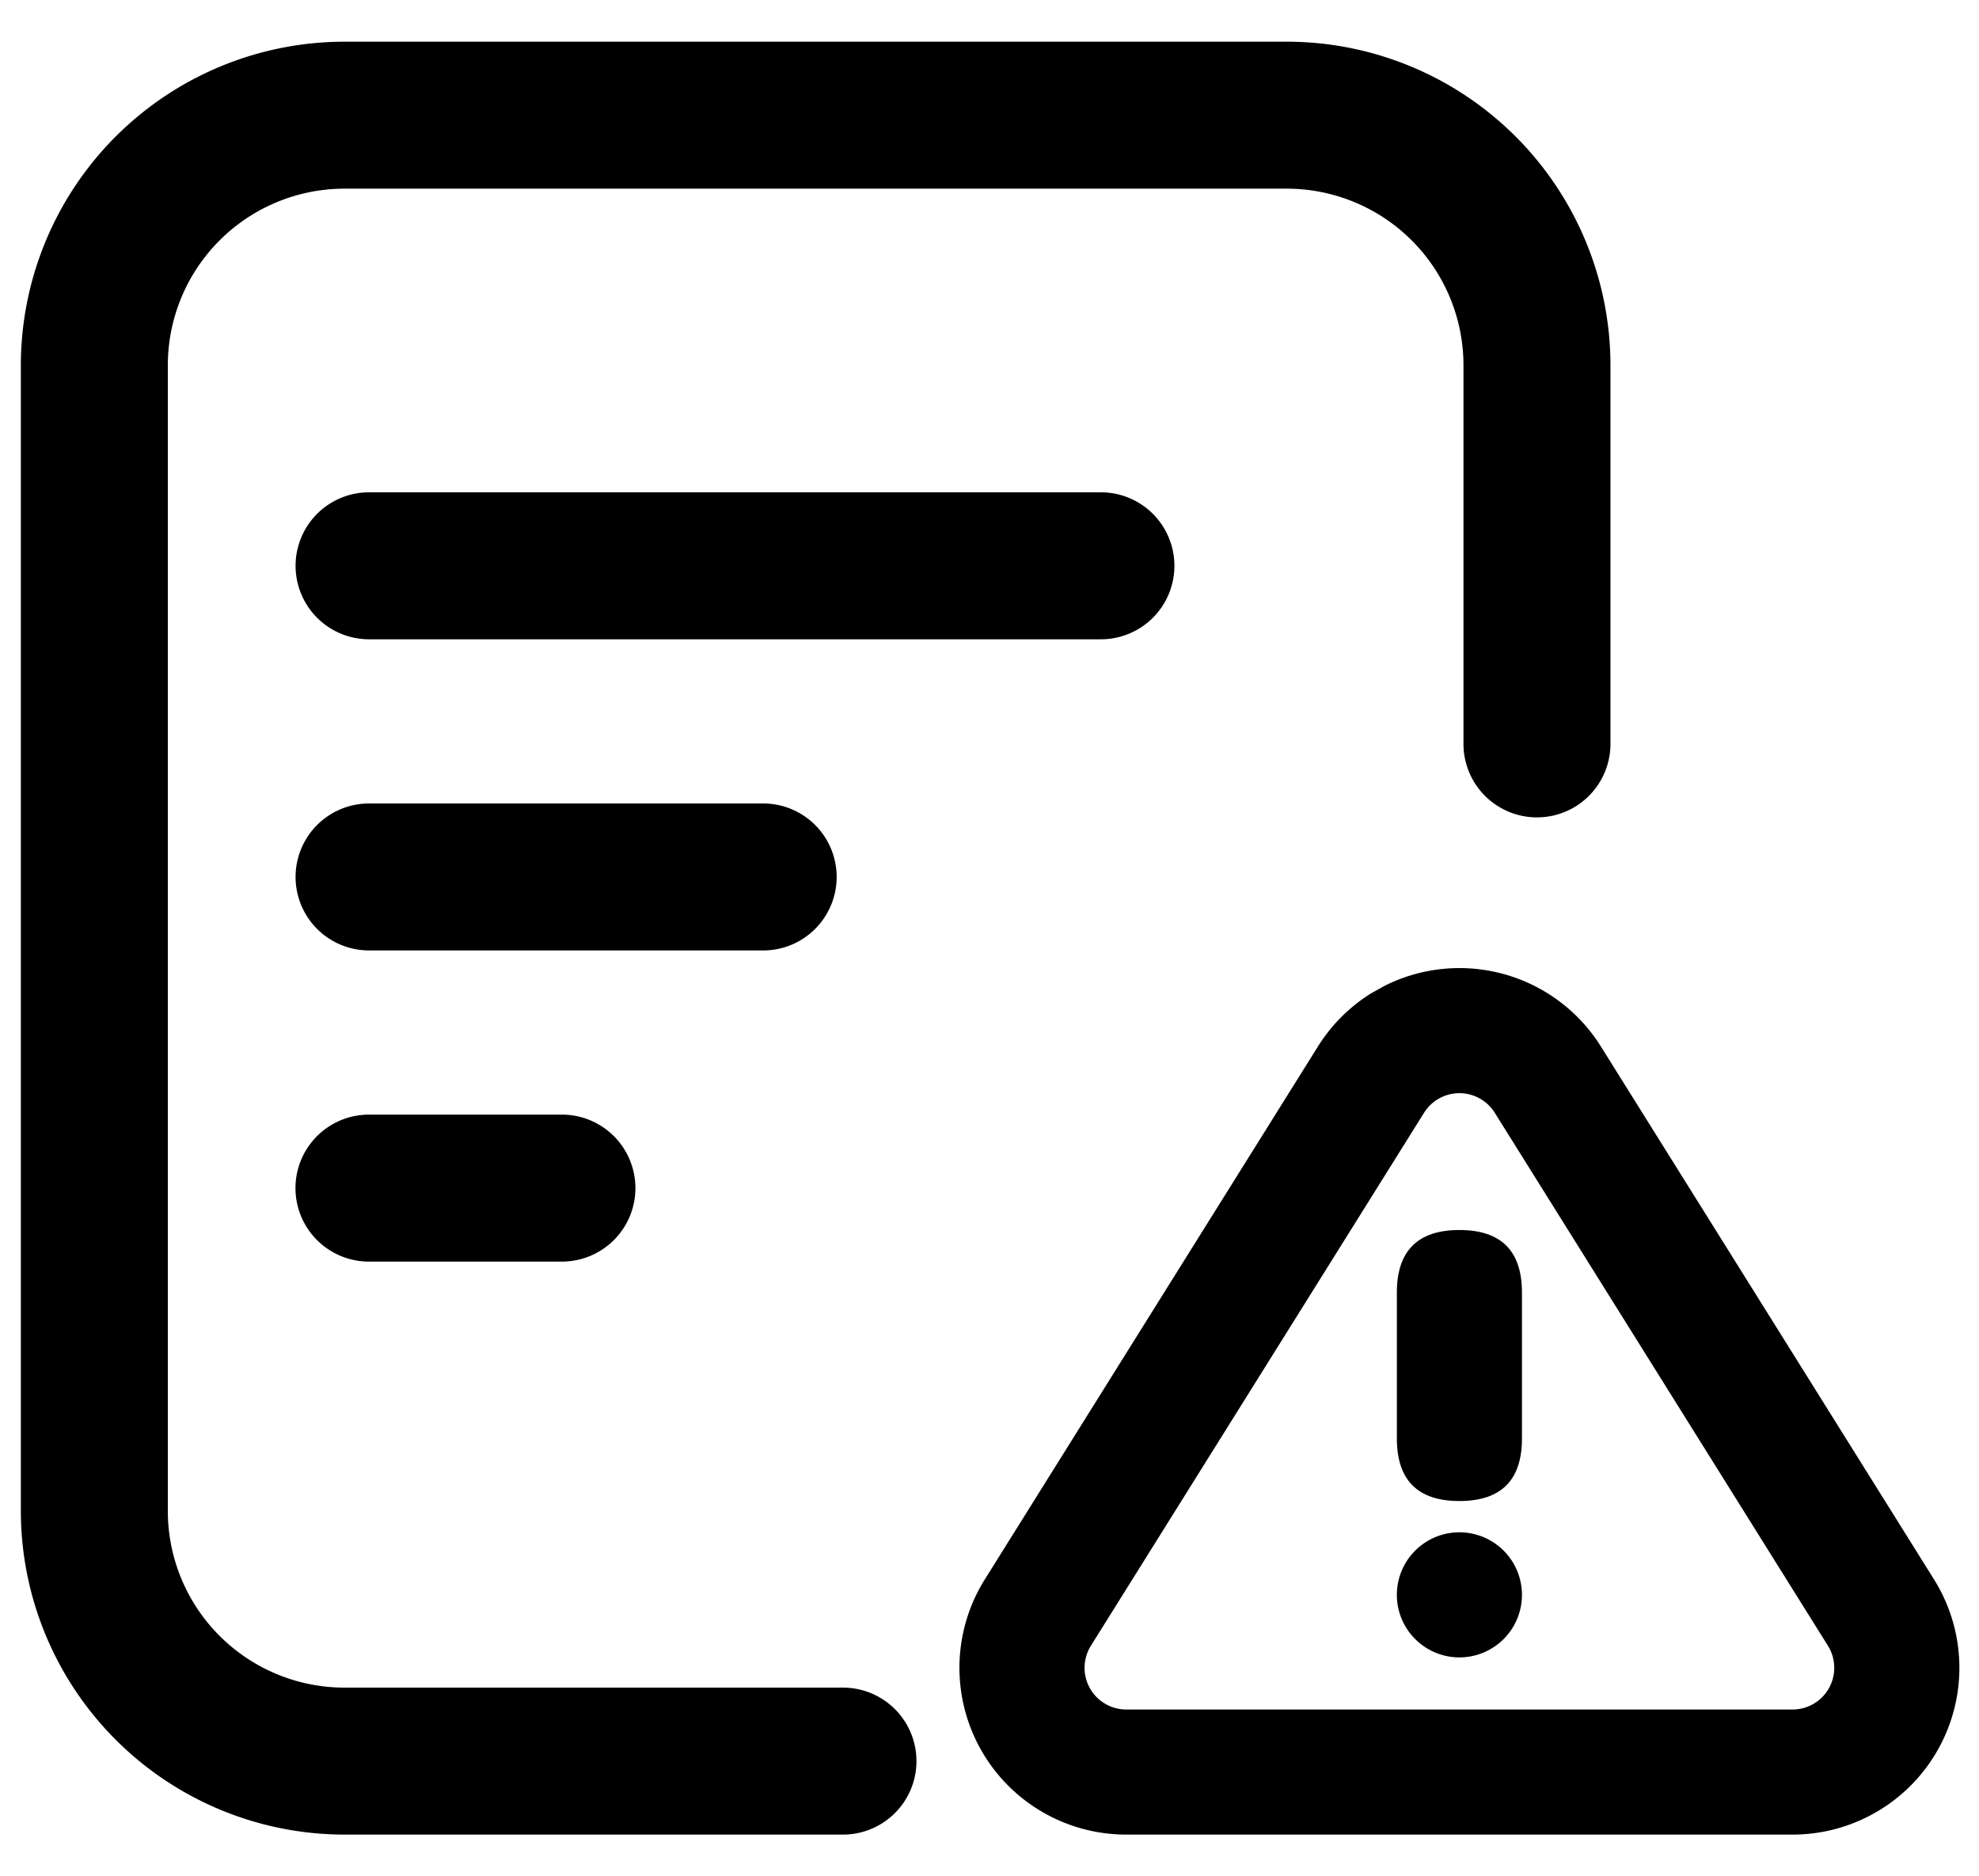 <?xml version="1.0" standalone="no"?><!DOCTYPE svg PUBLIC "-//W3C//DTD SVG 1.1//EN" "http://www.w3.org/Graphics/SVG/1.1/DTD/svg11.dtd"><svg t="1594965275717" class="icon" viewBox="0 0 1080 1024" version="1.1" xmlns="http://www.w3.org/2000/svg" p-id="4462" xmlns:xlink="http://www.w3.org/1999/xlink" width="135" height="128"><defs><style type="text/css"></style></defs><path d="M187.904 921.031a96.427 96.427 0 0 1-96.313-96.313V199.282A96.427 96.427 0 0 1 187.904 102.969h514.446a96.427 96.427 0 0 1 96.313 96.313V406.187a40.107 40.107 0 0 0 80.213 0V199.282A176.697 176.697 0 0 0 702.35 22.756H187.904A176.697 176.697 0 0 0 11.378 199.282v625.436A176.754 176.754 0 0 0 187.904 1001.244H460.231a40.107 40.107 0 0 0 0-80.213H187.904zM629.191 280.462a40.107 40.107 0 0 0-28.388-11.776H201.216a40.107 40.107 0 0 0 0 80.213h399.588a40.107 40.107 0 0 0 28.388-68.437zM456.59 478.606a40.107 40.107 0 0 0-40.107-40.107H201.216a40.107 40.107 0 0 0 0 80.213h215.268a40.107 40.107 0 0 0 40.107-40.107z m-255.431 129.707a40.107 40.107 0 0 0 0 80.213h105.7a40.107 40.107 0 0 0 0-80.213H201.216z" p-id="4463"></path><path d="M748.203 542.151a91.022 91.022 0 0 0-28.956 28.956l-181.817 290.873a91.022 91.022 0 0 0 77.198 139.264h363.634a91.022 91.022 0 0 0 77.198-139.264l-181.817-290.873a91.022 91.022 0 0 0-117.76-33.223l-7.68 4.267z m67.527 65.138l181.817 290.873a22.756 22.756 0 0 1-19.342 34.816h-363.52a22.756 22.756 0 0 1-19.342-34.816l181.817-290.873a22.756 22.756 0 0 1 38.571 0z" p-id="4464"></path><path d="M762.311 671.289m34.133 0l0 0q34.133 0 34.133 34.133l0 79.644q0 34.133-34.133 34.133l0 0q-34.133 0-34.133-34.133l0-79.644q0-34.133 34.133-34.133Z" p-id="4465"></path><path d="M796.444 836.267a34.133 34.133 0 1 1 0 68.267 34.133 34.133 0 0 1 0-68.267z" p-id="4466"></path></svg>
